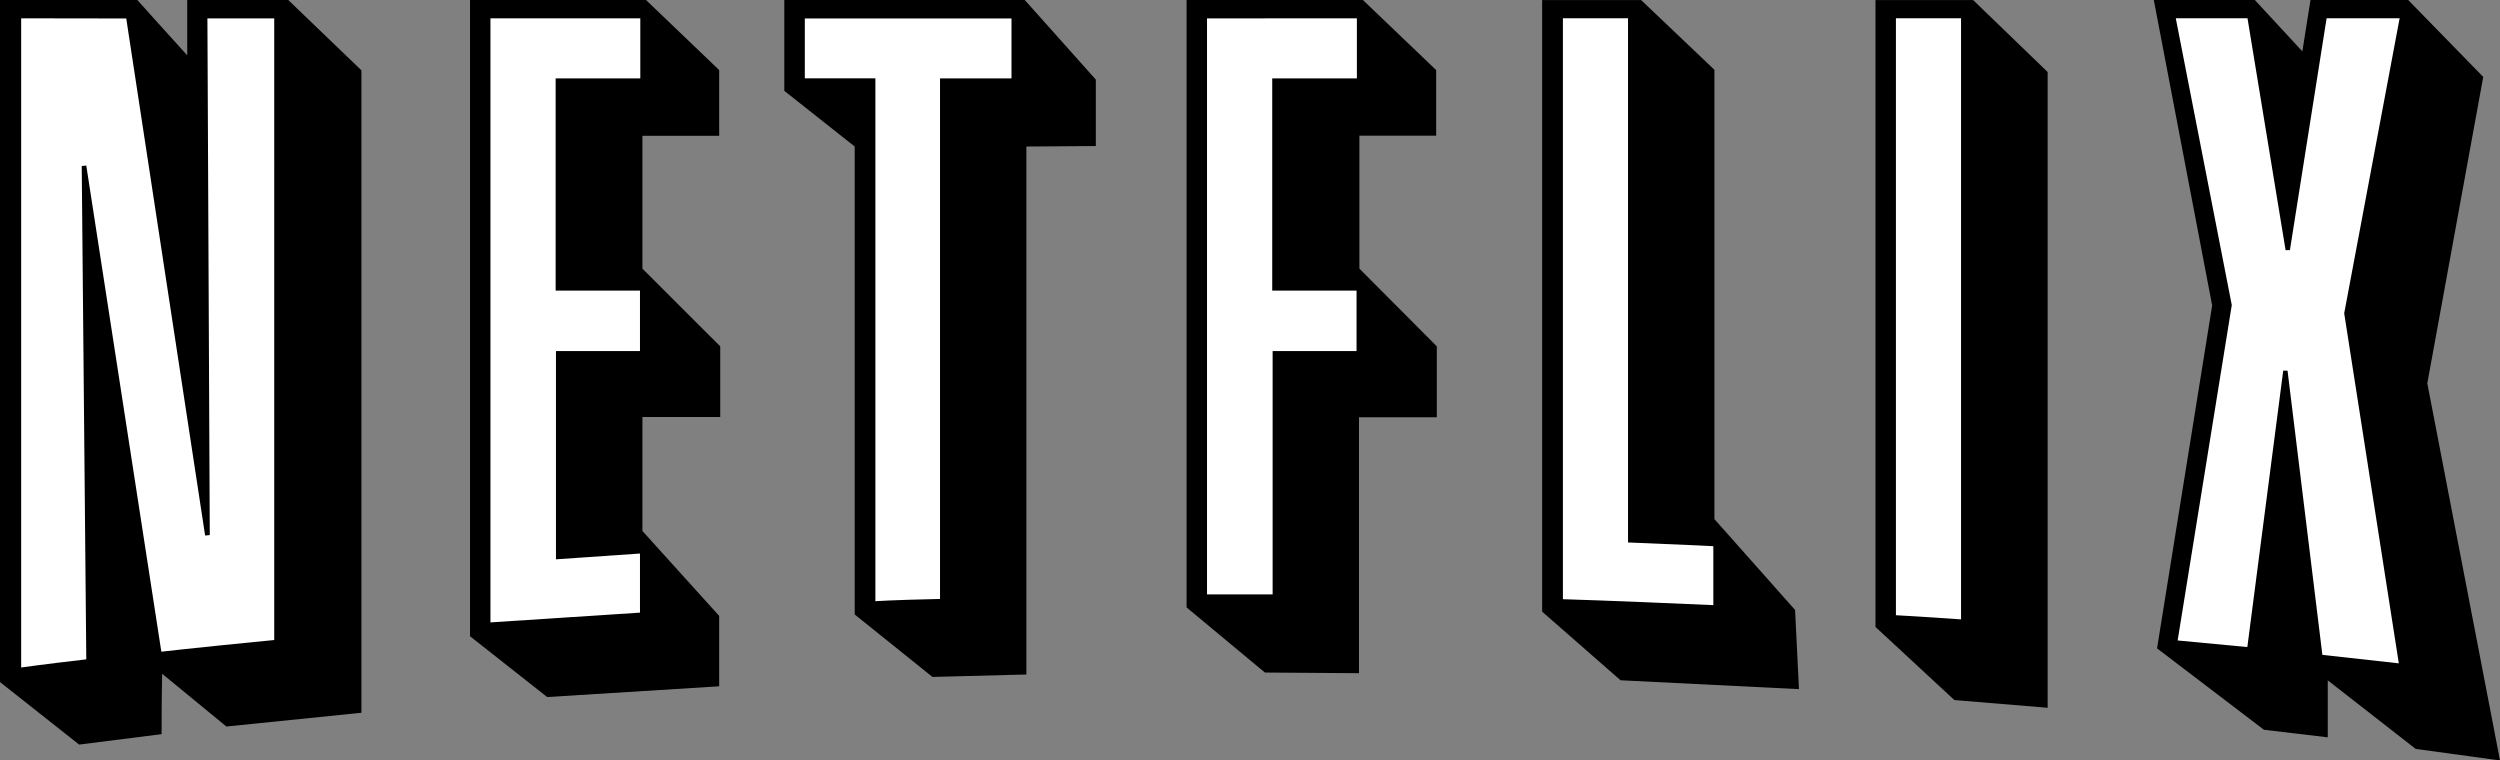 <svg xmlns="http://www.w3.org/2000/svg" viewBox="0 0 307.12 93.41"><rect x="0" y="0" width="307.12" height="93.41" fill="#808080" stroke="none"/><defs><style>.cls-1{fill:#fff;}</style></defs><title>Asset 1</title><g id="Layer_2" data-name="Layer 2"><g id="Layer_1-2" data-name="Layer 1"><path d="M23,0v6.8C20.57,4.13,16.87,0,16.87,0H0V83.79l9.72,7.68,10.13-1.28s0-4.42.07-7.42l7.89,6.48,16.59-1.69V8.64L35.41,0Z"/><path d="M125.19,0H96.35V11.16L105,18V75.49l9.55,7.67,11.54-.3V18l8.53-.06V9.78L125.89,0Z"/><polygon points="241.76 0.01 230.4 0.01 230.4 77.02 240.09 86 251.55 86.95 251.55 8.85 242.4 0.01 241.76 0.01"/><path d="M298.19,47.09c.11-.57,6.87-37.64,6.87-37.64L295.84,0h-12s-.61,3.88-1,6.31L277,0H264.59s7.06,37,7.17,37.53c-.09.54-6.77,42.12-6.77,42.12l13.13,10,7.84.93v-7L296.76,92l10.36,1.42Z"/><path d="M210.61,63.77V8.57l-9-8.56H189.45V75.14l9.63,8.43L221,84.66l-.48-9.73Z"/><path d="M78.92,16.68h9.43V8.61L79.36,0H57.74V78.16l9.48,7.47,21.13-1.32V75.66L78.92,65.23v-14h9.56V42.55L78.92,33Z"/><path d="M167,16.67h9.43V8.61l-9-8.61H145.77V74.62l9.62,8,11.56.08V51.26h9.56V42.55L167,33Z"/><path class="cls-1" d="M232.91,75.58s2.93.15,8,.51V2.24l-8,0Z"/><path class="cls-1" d="M98.87,9.62h8.67V73.86s1.86-.15,7.94-.28l0-63.95h8.78V2.27H98.87Z"/><path class="cls-1" d="M25.77,65.73l-.57.06L15.51,2.27,2.6,2.25V82s2.56-.37,8-1l-.56-60.61.56-.05,9.22,59.72s3.16-.38,13.87-1.44V2.26H25.48Z"/><polygon class="cls-1" points="294.79 2.24 285.82 2.24 281.31 30.73 280.78 30.73 276.1 2.24 267.29 2.24 274.17 37.48 267.52 78.68 276.08 79.49 280.49 45.53 281.02 45.54 285.3 80.45 294.69 81.49 287.98 38.49 294.79 2.24"/><path class="cls-1" d="M200,2.24h-8V73.61s5.42.15,18.48.73V67.1S209,67,200,66.64V2.24Z"/><path class="cls-1" d="M60.25,76.46s4.72-.32,18.37-1.2V68l-10.32.71V43.13H78.62V35.7H68.26V9.63h10.4V2.25H60.25v74.2Z"/><polygon class="cls-1" points="148.28 73.02 156.34 73.02 156.34 43.13 166.65 43.13 166.65 35.7 156.29 35.7 156.29 9.63 166.69 9.63 166.69 2.25 148.28 2.26 148.28 73.02"/></g></g></svg>